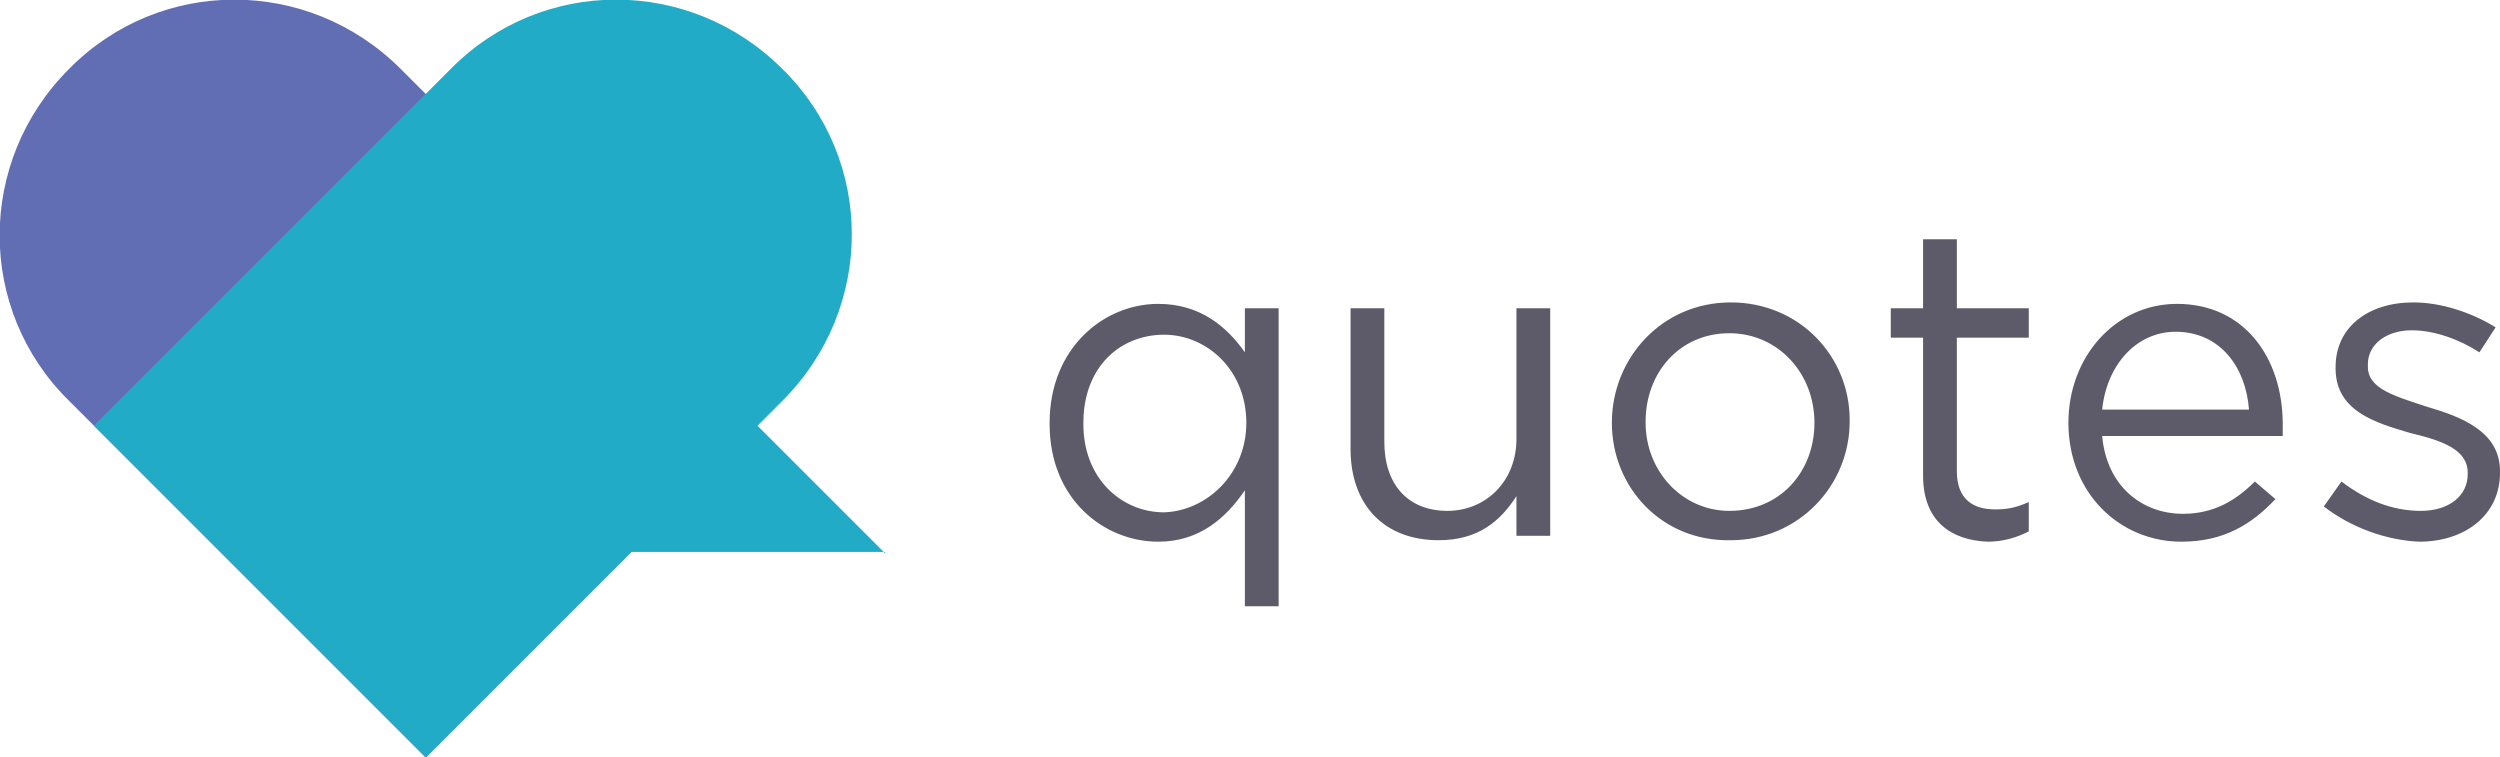 <svg xmlns="http://www.w3.org/2000/svg" width="170.3" height="51.6" viewBox="0 0 170.3 51.6"><path fill="#626EB3" d="M27.3 4.7c-6.3-6.3-16.4-6.3-22.6 0-6.3 6.3-6.3 16.4 0 22.6l24.3 24.3 22.6-22.6-24.3-24.3z"/><path fill="#22ABC6" d="M60.3 37.7l-8.7-8.7 1.7-1.7c6.3-6.3 6.3-16.4 0-22.6-6.3-6.3-16.4-6.3-22.6 0l-24.3 24.3 22.6 22.6 14-14h17.3z"/><g fill="#5D5B6A"><path d="M84.8 33.4c-1.3 1.9-3.1 3.5-5.9 3.5-3.7 0-7.4-2.9-7.4-8v-.1c0-5.1 3.7-8.1 7.4-8.1 2.9 0 4.7 1.6 5.9 3.3v-3h2.3v20.3h-2.3v-7.9zm.1-4.6c0-3.6-2.7-6-5.6-6-3 0-5.5 2.2-5.5 6v.1c0 3.7 2.6 6 5.5 6 2.9-.1 5.6-2.6 5.6-6.1zM92 30.6v-9.6h2.3v9.1c0 2.9 1.6 4.7 4.3 4.7 2.6 0 4.7-2 4.7-4.9v-8.9h2.3v15.5h-2.3v-2.7c-1.1 1.7-2.6 3-5.3 3-3.8 0-6-2.5-6-6.2zM109.8 28.8c0-4.4 3.4-8.2 8.1-8.2 4.7 0 8.1 3.7 8.1 8v.1c0 4.4-3.5 8.1-8.1 8.1-4.7.1-8.1-3.6-8.1-8zm13.8 0c0-3.4-2.5-6.1-5.8-6.1-3.4 0-5.7 2.7-5.7 6v.1c0 3.3 2.5 6 5.7 6 3.5 0 5.8-2.7 5.8-6zM131 32.4v-9.4h-2.2v-2h2.2v-4.7h2.3v4.7h4.9v2h-4.9v9.1c0 1.9 1.1 2.6 2.6 2.6.8 0 1.4-.1 2.3-.5v2c-.8.4-1.7.7-2.8.7-2.5-.1-4.4-1.4-4.4-4.5zM140.9 28.8c0-4.5 3.2-8.1 7.4-8.1 4.6 0 7.2 3.7 7.2 8.2v.8h-12.3c.3 3.4 2.7 5.3 5.5 5.3 2.1 0 3.6-.9 4.9-2.2l1.4 1.2c-1.6 1.7-3.5 2.9-6.4 2.9-4.2 0-7.7-3.3-7.7-8.1zm12.3-.9c-.2-2.8-1.9-5.3-5-5.3-2.7 0-4.7 2.3-5 5.3h10zM158.3 34.5l1.2-1.7c1.7 1.3 3.5 2 5.4 2 1.9 0 3.2-1 3.2-2.5v-.1c0-1.6-1.8-2.2-3.9-2.7-2.4-.7-5.1-1.5-5.1-4.4v-.1c0-2.7 2.2-4.4 5.3-4.4 1.9 0 4 .7 5.6 1.7l-1.1 1.7c-1.4-.9-3.1-1.5-4.6-1.5-1.8 0-3 1-3 2.3v.2c0 1.5 1.9 2 4 2.7 2.4.7 5 1.7 5 4.4v.1c0 2.9-2.4 4.7-5.5 4.7-2.3-.1-4.7-1-6.5-2.4z"/></g></svg>